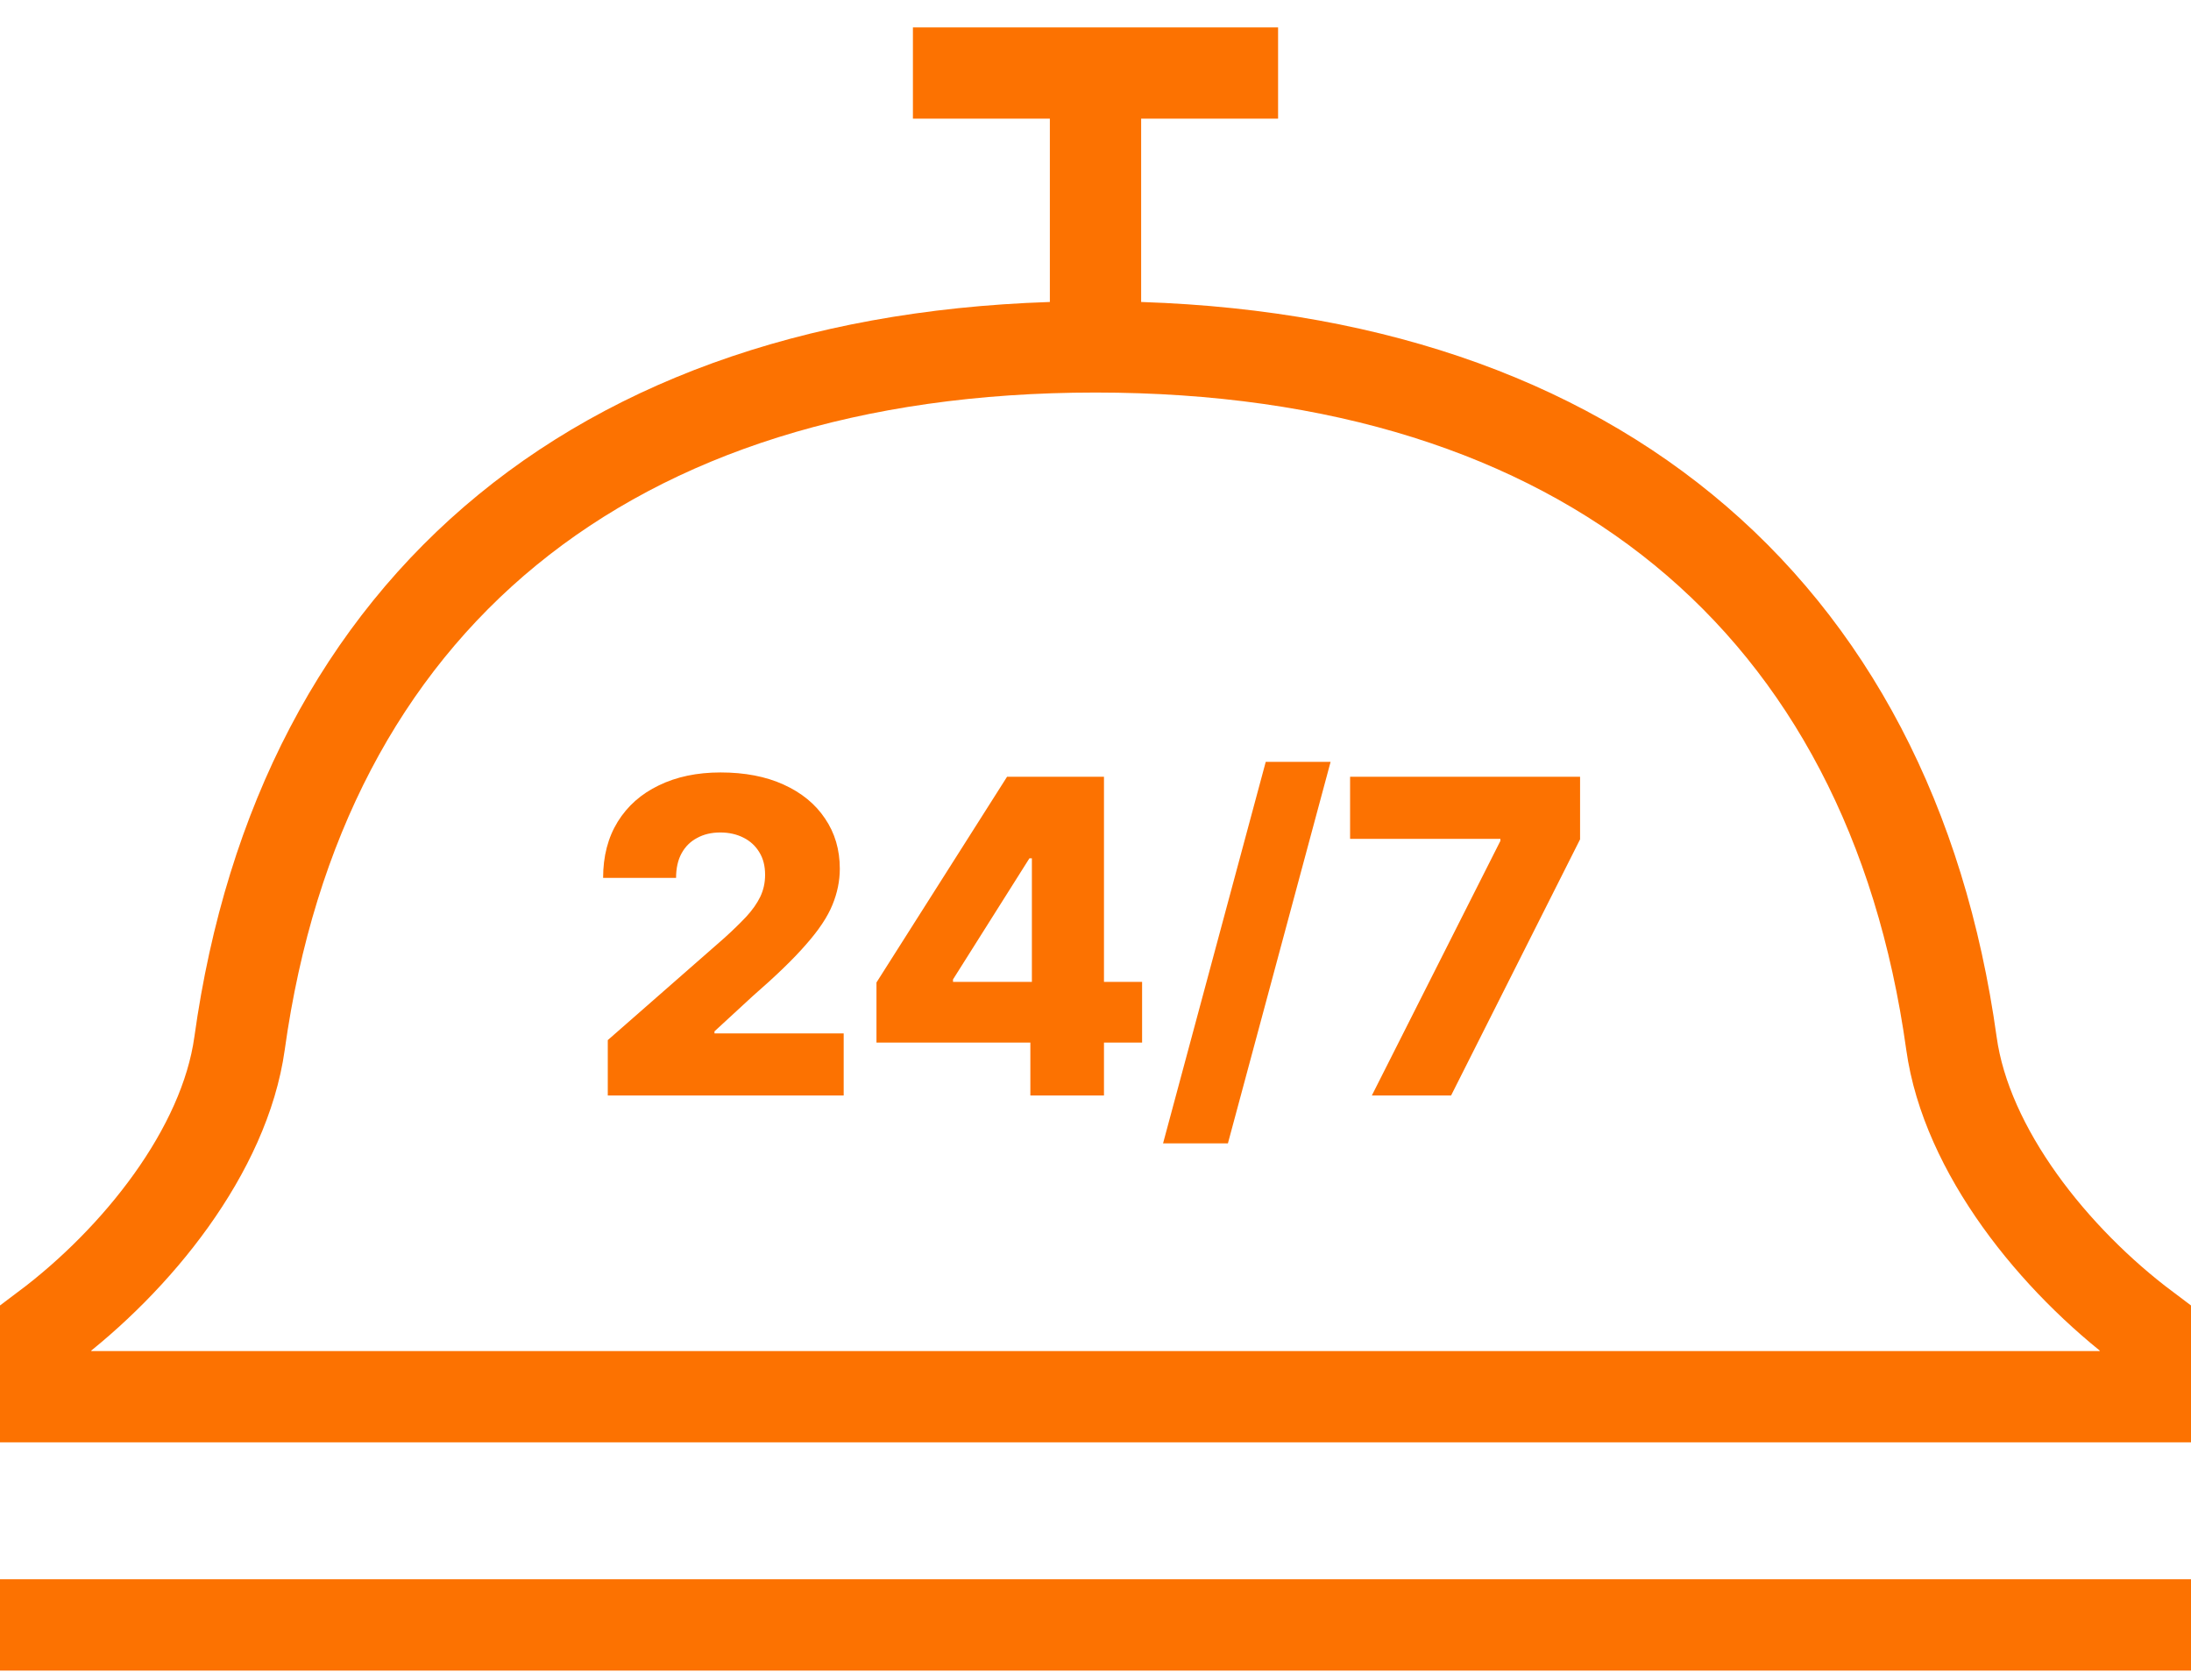 <svg width="30" height="23" viewBox="0 0 30 23" fill="none" xmlns="http://www.w3.org/2000/svg">
<path d="M15 4.75C21.68 4.75 25.881 8.25 26.72 14.287C26.924 15.758 28.125 17.25 29.375 18.188V19.125H0.625V18.188C1.875 17.25 3.075 15.758 3.28 14.287C4.119 8.25 8.32 4.75 15 4.75ZM15 4.75V1M0 22.25H30M12.5 1H17.5" stroke="#FC7201" stroke-width="1.25"/>
<path d="M8.322 15V14.242L9.913 12.848C10.033 12.74 10.134 12.641 10.218 12.552C10.302 12.461 10.366 12.37 10.41 12.279C10.454 12.187 10.476 12.087 10.476 11.979C10.476 11.858 10.45 11.755 10.397 11.67C10.345 11.583 10.272 11.516 10.18 11.47C10.087 11.423 9.982 11.399 9.862 11.399C9.741 11.399 9.636 11.424 9.545 11.474C9.454 11.522 9.383 11.592 9.332 11.685C9.282 11.777 9.257 11.889 9.257 12.021H8.258C8.258 11.724 8.325 11.468 8.458 11.252C8.592 11.036 8.779 10.87 9.021 10.754C9.263 10.636 9.545 10.577 9.866 10.577C10.197 10.577 10.485 10.632 10.729 10.743C10.974 10.854 11.163 11.008 11.296 11.207C11.431 11.405 11.499 11.634 11.499 11.896C11.499 12.062 11.465 12.227 11.398 12.39C11.332 12.553 11.212 12.734 11.038 12.931C10.867 13.129 10.622 13.365 10.305 13.641L9.783 14.122V14.15H11.552V15H8.322ZM12.001 14.276V13.453L13.789 10.636H14.519V11.753H14.095L13.049 13.411V13.445H15.638V14.276H12.001ZM14.108 15V14.024L14.129 13.664V10.636H15.116V15H14.108ZM18.219 10.432L16.813 15.656H15.925L17.331 10.432H18.219ZM18.784 15L20.544 11.514V11.486H18.486V10.636H21.635V11.493L19.869 15H18.784Z" fill="#FC7201"/>
</svg>
